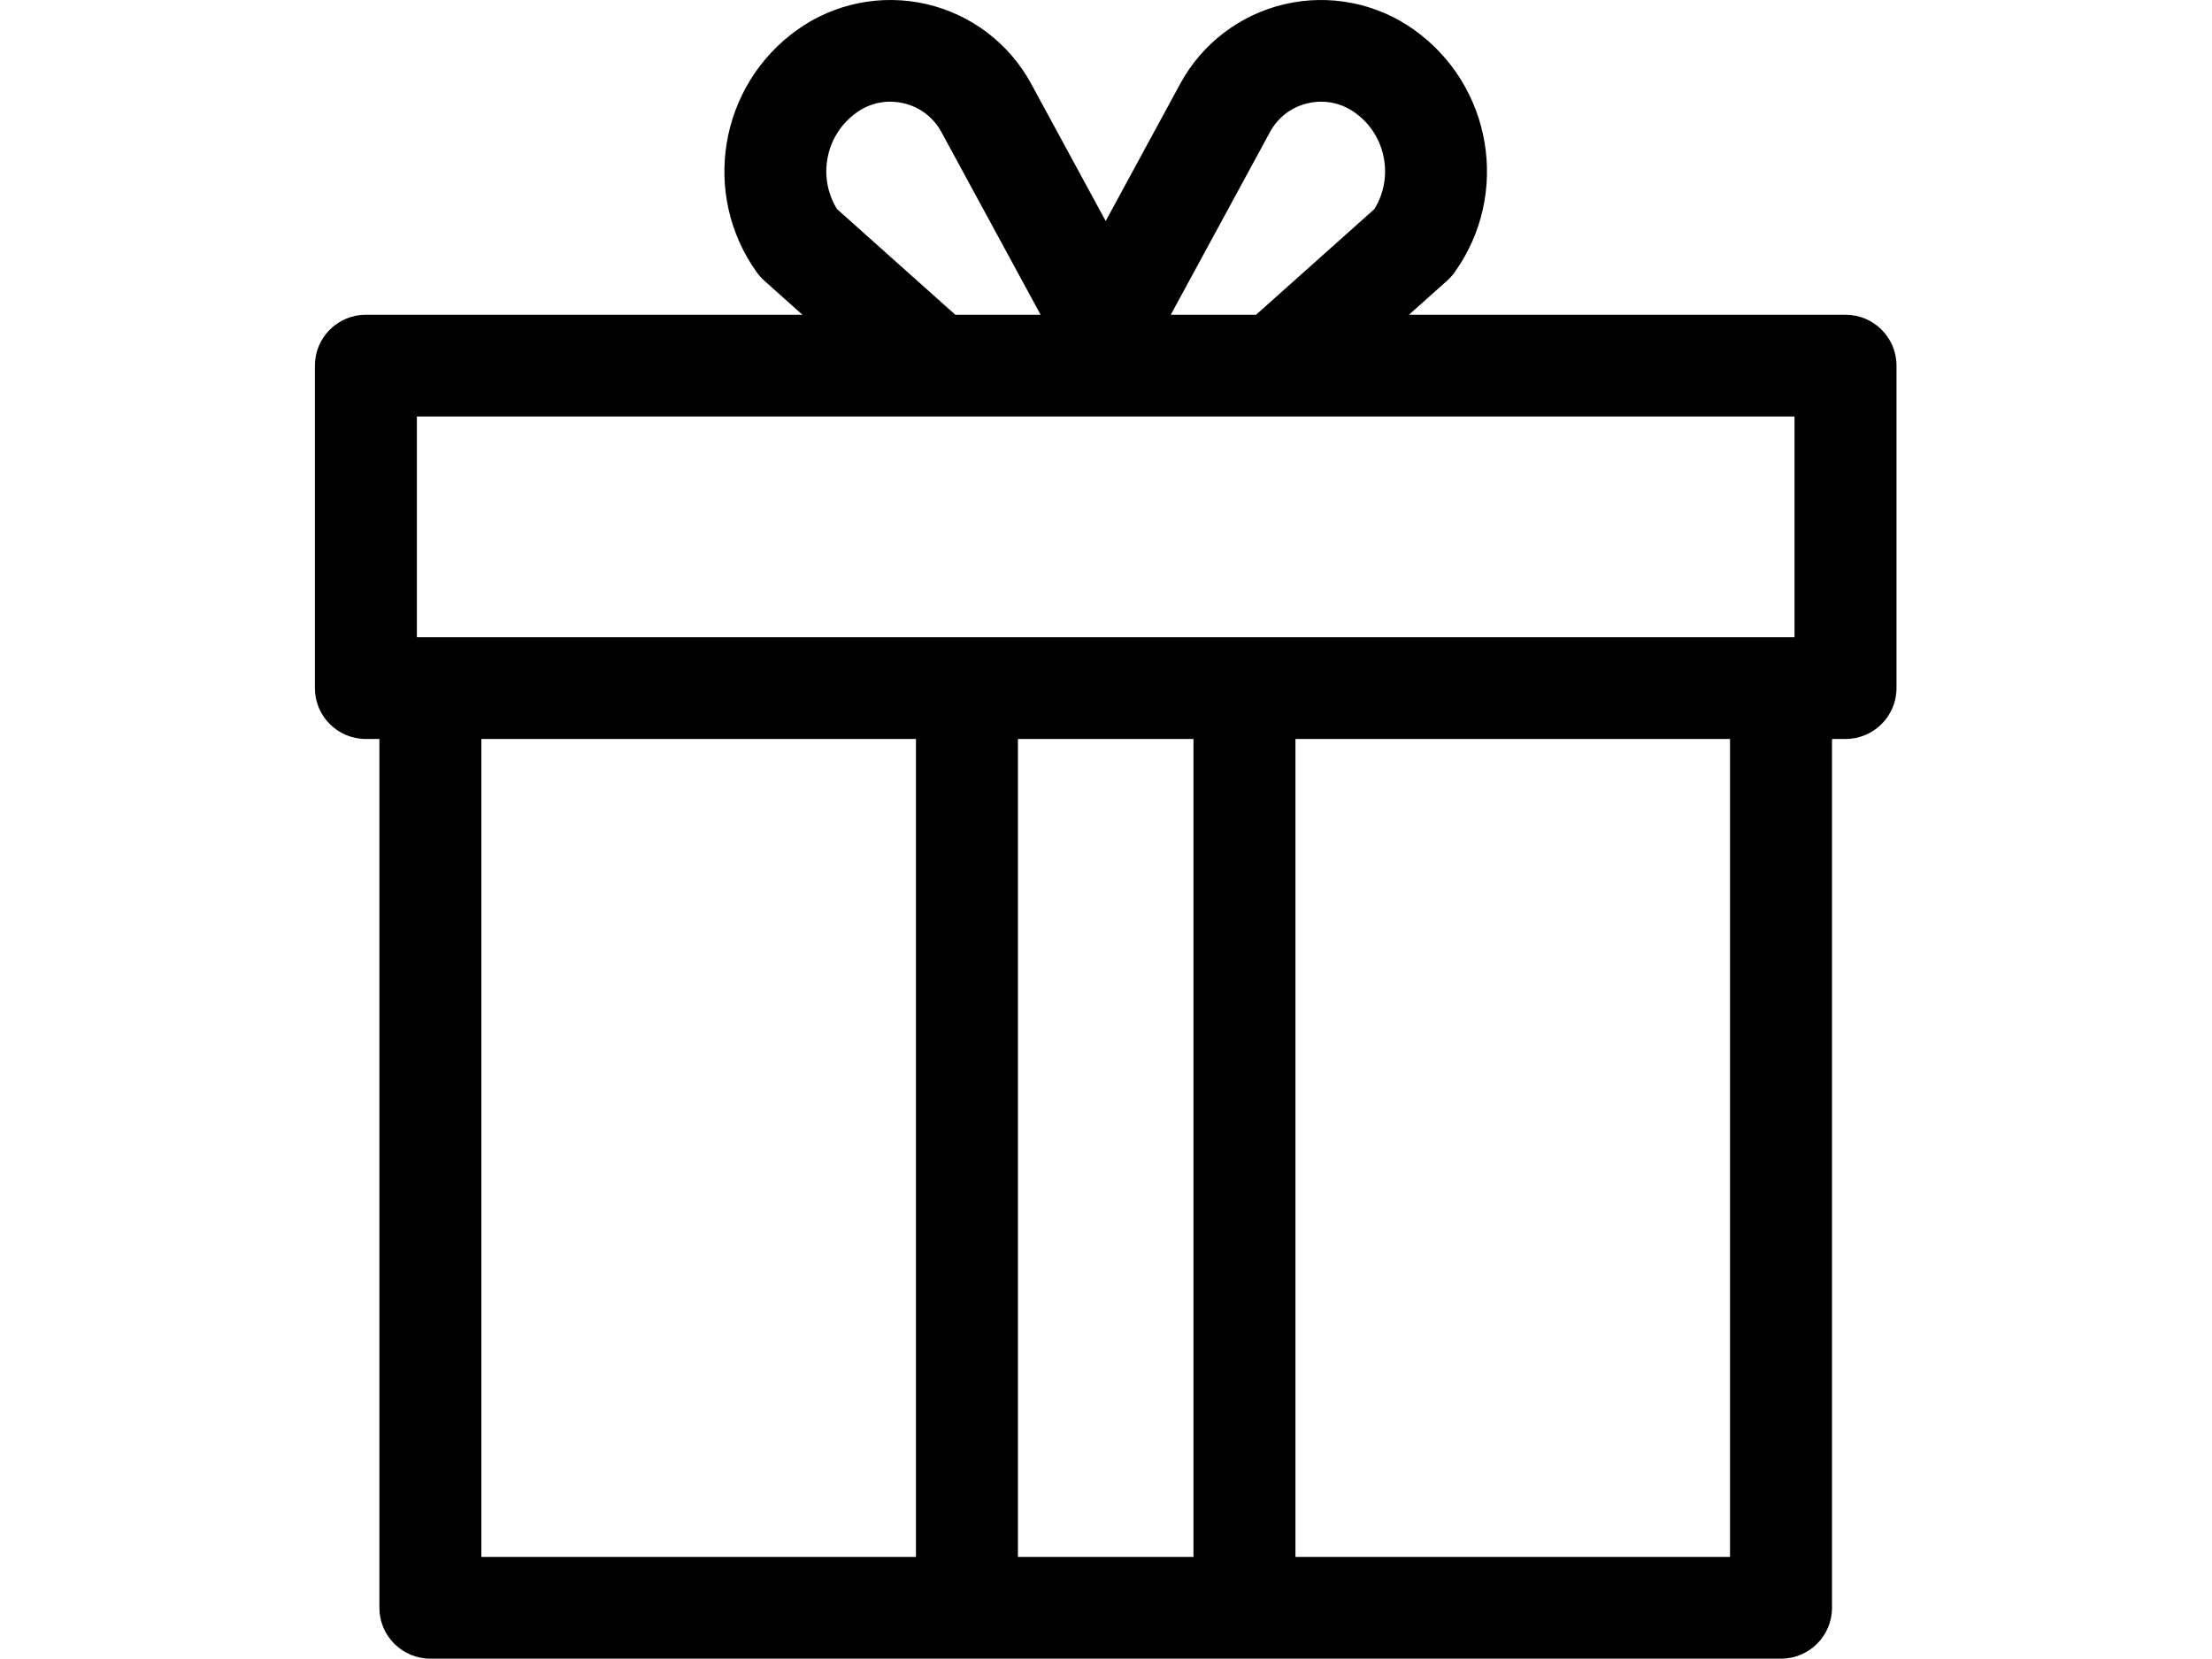 <?xml version="1.0" standalone="no"?>
<!DOCTYPE svg PUBLIC "-//W3C//DTD SVG 1.0//EN" "http://www.w3.org/TR/2001/REC-SVG-20010904/DTD/svg10.dtd">
<svg xmlns="http://www.w3.org/2000/svg" xmlns:xlink="http://www.w3.org/1999/xlink" id="body_1" width="56" height="42">

<g transform="matrix(0.421 0 0 0.42 0 0)">
	<g transform="matrix(1 0 0 1 0 0)">
		<g transform="matrix(0.334 0 0 0.334 16.5 -0)">
			<g>
				<g>
                    <path d="M282.868 56.803L204.27 56.803L211.147 50.645C 211.652 50.193 212.104 49.687 212.497 49.136C 222.547 35.045 219.259 15.405 205.166 5.355C 198.446 0.563 189.981 -1.12 181.941 0.743C 173.9 2.604 167.035 7.833 163.104 15.088L163.104 15.088L149.67 39.887L136.236 15.088C 132.305 7.832 125.439 2.602 117.399 0.742C 109.357 -1.12 100.892 0.562 94.174 5.354C 80.083 15.404 76.794 35.044 86.843 49.135C 87.237 49.687 87.69 50.193 88.193 50.644L88.193 50.644L95.07 56.802L16.474 56.802C 11.404 56.802 7.294 60.912 7.294 65.982L7.294 65.982L7.294 124.186C 7.294 129.256 11.404 133.366 16.474 133.366L16.474 133.366L18.906 133.366L18.906 290.16C 18.906 295.23 23.016 299.34 28.086 299.34L28.086 299.34L271.256 299.34C 276.326 299.34 280.436 295.23 280.436 290.16L280.436 290.16L280.436 133.366L282.868 133.366C 287.938 133.366 292.048 129.256 292.048 124.186L292.048 124.186L292.048 65.983C 292.048 60.913 287.937 56.803 282.868 56.803zM179.248 23.833C 180.694 21.162 183.121 19.314 186.081 18.629C 186.883 18.443 187.686 18.352 188.482 18.352C 190.624 18.352 192.703 19.016 194.506 20.302C 197.34 22.323 199.216 25.325 199.791 28.759C 200.316 31.899 199.695 35.052 198.04 37.736L198.04 37.736L176.745 56.803L161.388 56.803L179.248 23.833zM99.549 28.76C 100.123 25.328 102 22.324 104.835 20.303C 107.308 18.539 110.298 17.944 113.26 18.63C 116.219 19.314 118.646 21.163 120.093 23.834L120.093 23.834L137.953 56.803L122.596 56.803L101.3 37.736C 99.645 35.053 99.024 31.898 99.549 28.76zM115.508 280.981L37.265 280.981L37.265 133.367L115.508 133.367L115.508 280.981zM165.472 280.981L133.868 280.981L133.868 133.367L165.472 133.367L165.472 280.981zM262.076 280.981L183.833 280.981L183.833 133.367L262.076 133.367L262.076 280.981zM273.688 115.007L25.653 115.007L25.653 75.163L273.687 75.163L273.687 115.007z" stroke="none" fill="#000000" fill-rule="nonzero" />
				</g>
			</g>
			<g>
			</g>
			<g>
			</g>
			<g>
			</g>
			<g>
			</g>
			<g>
			</g>
			<g>
			</g>
			<g>
			</g>
			<g>
			</g>
			<g>
			</g>
			<g>
			</g>
			<g>
			</g>
			<g>
			</g>
			<g>
			</g>
			<g>
			</g>
			<g>
			</g>
		</g>
	</g>
</g>
</svg>